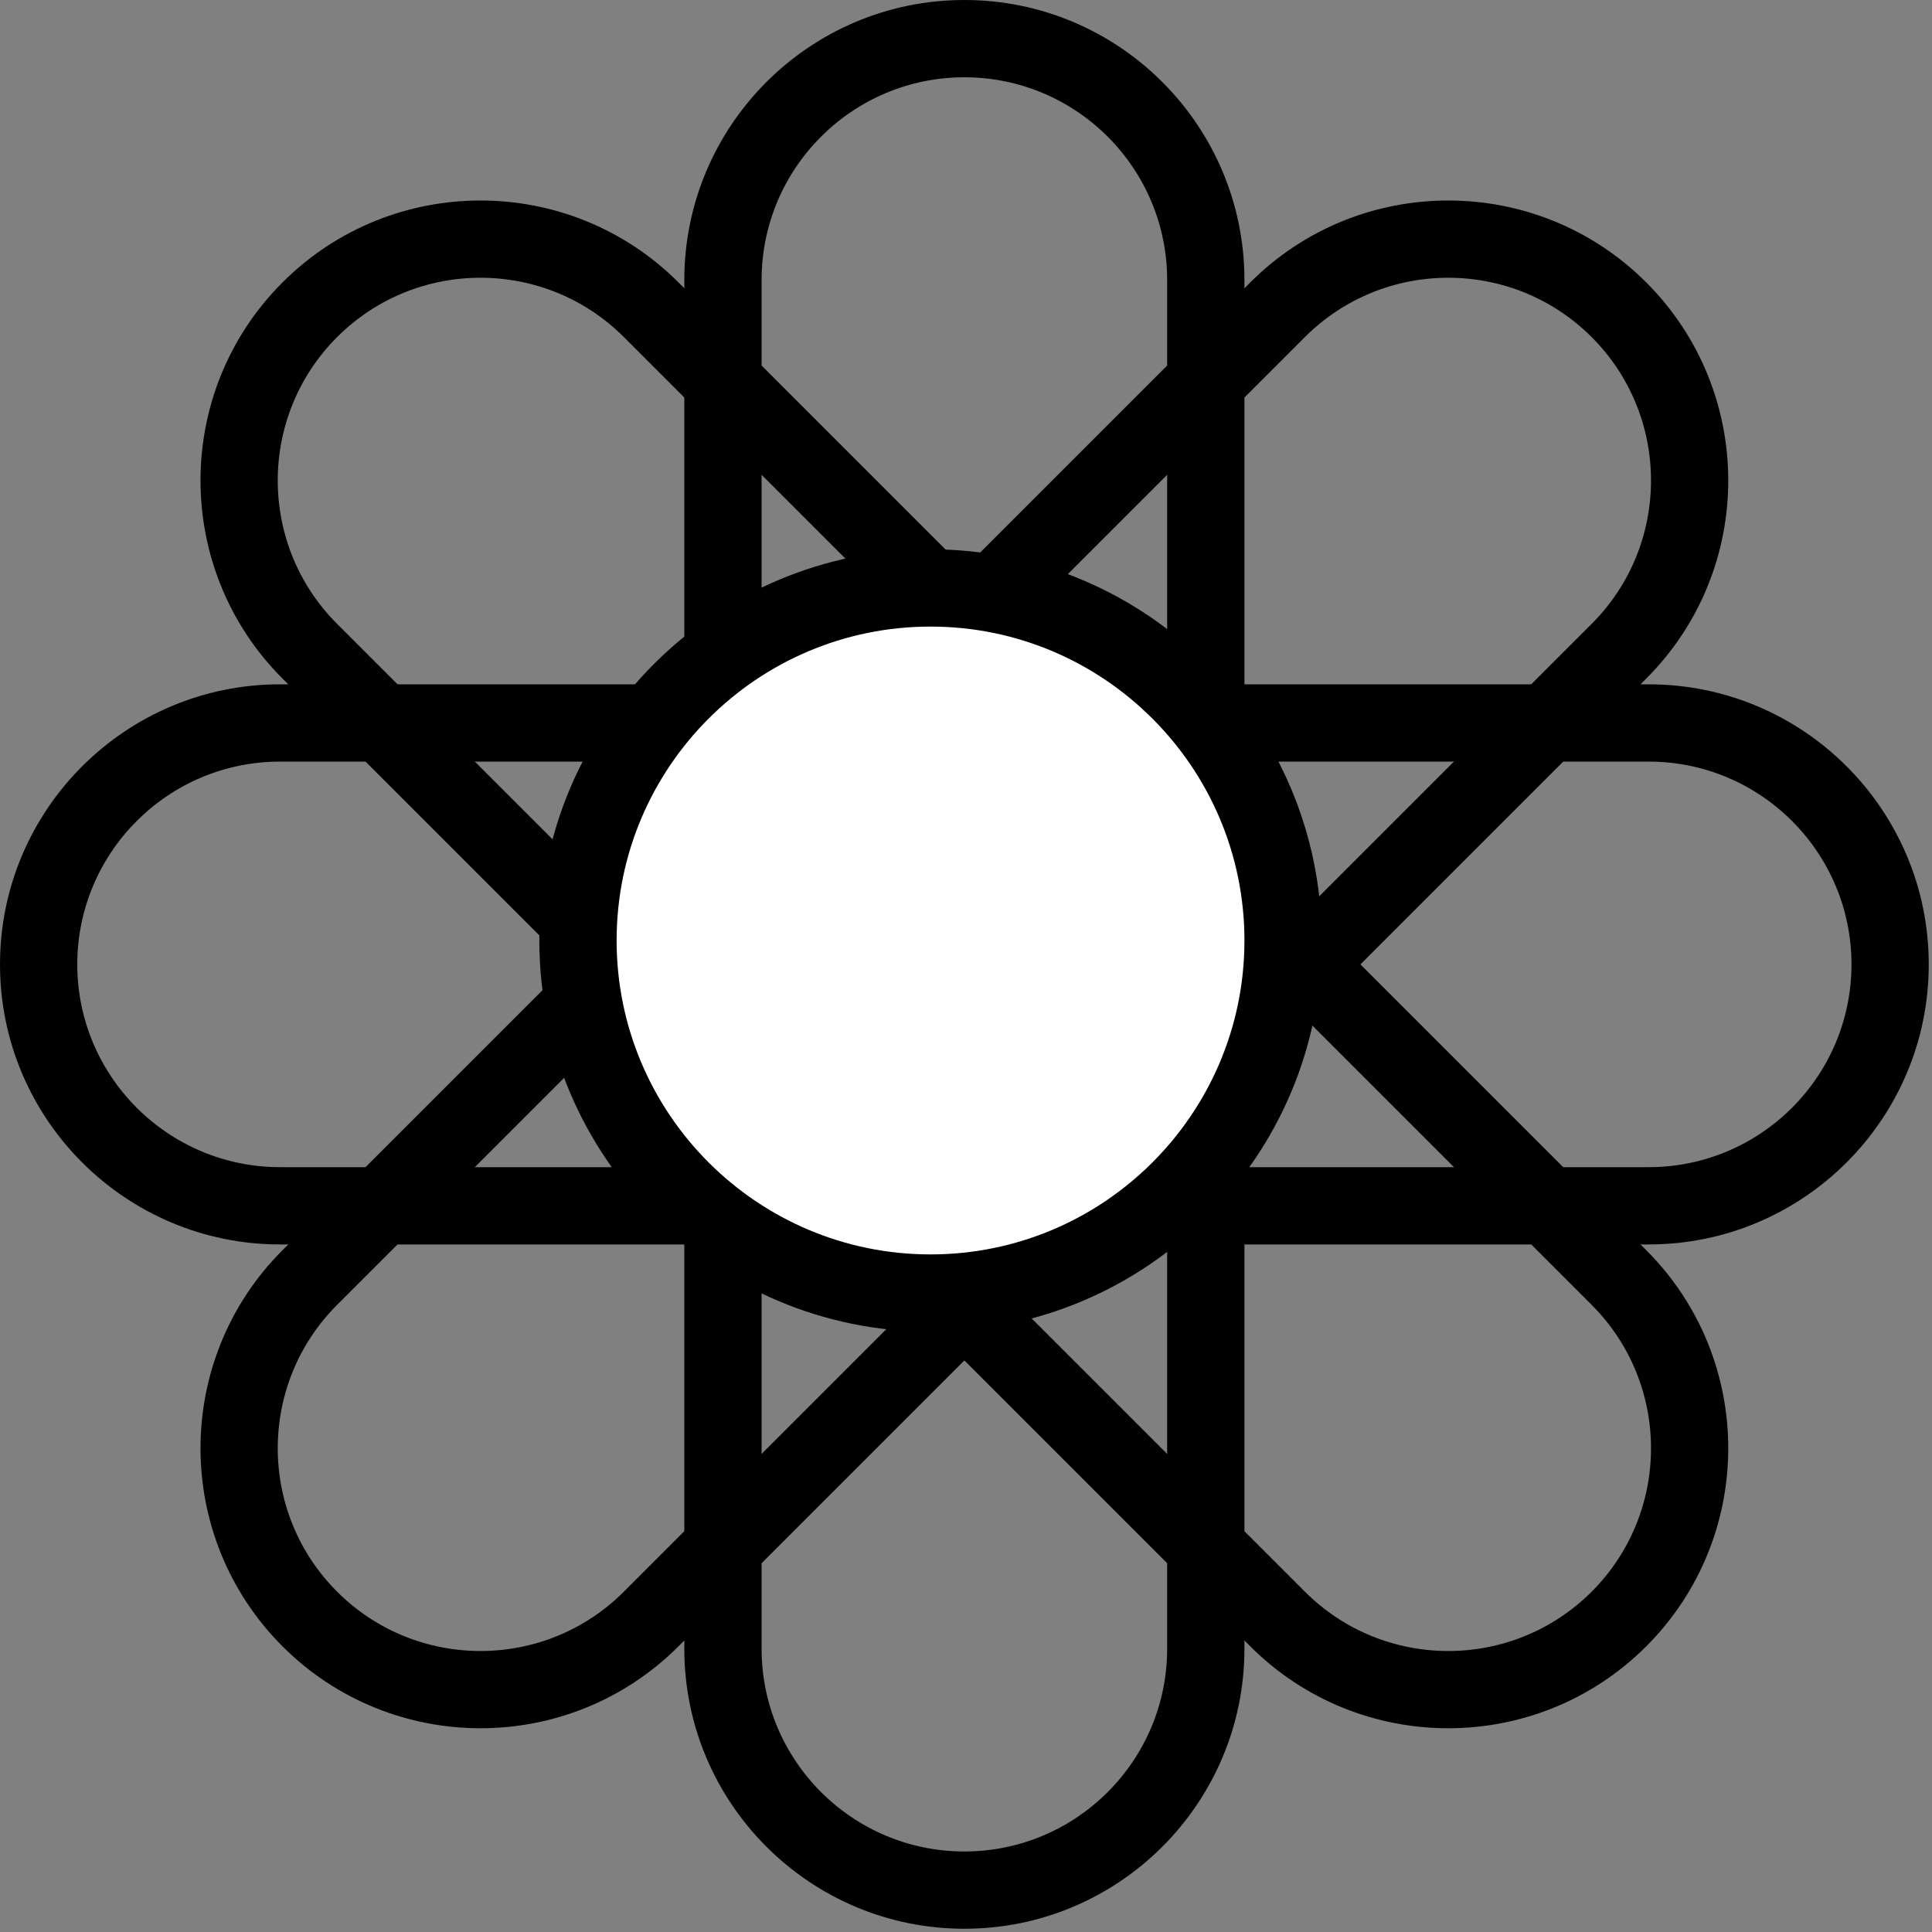 <?xml version="1.0" encoding="UTF-8" standalone="no"?><!DOCTYPE svg PUBLIC "-//W3C//DTD SVG 1.1//EN" "http://www.w3.org/Graphics/SVG/1.1/DTD/svg11.dtd"><svg width="100%" height="100%" viewBox="0 0 25 25" version="1.1" xmlns="http://www.w3.org/2000/svg" xmlns:xlink="http://www.w3.org/1999/xlink" xml:space="preserve" xmlns:serif="http://www.serif.com/" style="fill-rule:evenodd;clip-rule:evenodd;stroke-linejoin:round;stroke-miterlimit:2;"><rect x="0" y="0" width="25" height="25" fill="#808080" stroke="none"/><path d="M8.855,3.624l0,17.71c0,2 1.624,3.624 3.624,3.624c2,-0 3.624,-1.624 3.624,-3.624l-0,-17.71c-0,-2 -1.624,-3.624 -3.624,-3.624c-2,0 -3.624,1.624 -3.624,3.624Zm1,-0c0,-1.448 1.176,-2.624 2.624,-2.624c1.448,-0 2.624,1.176 2.624,2.624c-0,-0 -0,17.71 -0,17.71c-0,1.448 -1.176,2.624 -2.624,2.624c-1.448,-0 -2.624,-1.176 -2.624,-2.624l0,-17.71Z"/><path d="M3.624,16.103l17.71,-0c2,-0 3.624,-1.624 3.624,-3.624c-0,-2 -1.624,-3.624 -3.624,-3.624l-17.71,0c-2,0 -3.624,1.624 -3.624,3.624c0,2 1.624,3.624 3.624,3.624Zm-0,-1c-1.448,-0 -2.624,-1.176 -2.624,-2.624c-0,-1.448 1.176,-2.624 2.624,-2.624c-0,0 17.71,0 17.71,0c1.448,0 2.624,1.176 2.624,2.624c-0,1.448 -1.176,2.624 -2.624,2.624c-0,-0 -17.71,-0 -17.71,-0Z"/><path d="M3.655,8.78l12.523,12.523c1.414,1.414 3.71,1.414 5.125,-0c1.414,-1.415 1.414,-3.711 -0,-5.125c-0,-0 -12.523,-12.523 -12.523,-12.523c-1.414,-1.414 -3.711,-1.414 -5.125,-0c-1.414,1.414 -1.414,3.711 -0,5.125Zm0.707,-0.707c-1.024,-1.024 -1.024,-2.687 0,-3.711c1.024,-1.024 2.687,-1.024 3.711,0c-0,0 12.523,12.523 12.523,12.523c1.024,1.024 1.024,2.687 -0,3.711c-1.024,1.024 -2.687,1.024 -3.711,-0c-0,-0 -12.523,-12.523 -12.523,-12.523Z"/><path d="M16.178,3.655l-12.523,12.523c-1.414,1.414 -1.414,3.71 -0,5.125c1.414,1.414 3.711,1.414 5.125,-0c-0,-0 12.523,-12.523 12.523,-12.523c1.414,-1.414 1.414,-3.711 -0,-5.125c-1.415,-1.414 -3.711,-1.414 -5.125,-0Zm0.707,0.707c1.024,-1.024 2.687,-1.024 3.711,0c1.024,1.024 1.024,2.687 -0,3.711c-0,-0 -12.523,12.523 -12.523,12.523c-1.024,1.024 -2.687,1.024 -3.711,-0c-1.024,-1.024 -1.024,-2.687 0,-3.711c0,-0 12.523,-12.523 12.523,-12.523Z"/><circle cx="12.041" cy="12.17" r="4.562" style="fill:#fff;"/><path d="M12.041,7.108c-2.794,0 -5.062,2.269 -5.062,5.062c-0,2.794 2.268,5.062 5.062,5.062c2.793,0 5.062,-2.268 5.062,-5.062c-0,-2.793 -2.269,-5.062 -5.062,-5.062Zm-0,1c2.241,0 4.062,1.821 4.062,4.062c-0,2.242 -1.821,4.062 -4.062,4.062c-2.242,0 -4.062,-1.82 -4.062,-4.062c-0,-2.241 1.82,-4.062 4.062,-4.062Z"/></svg>